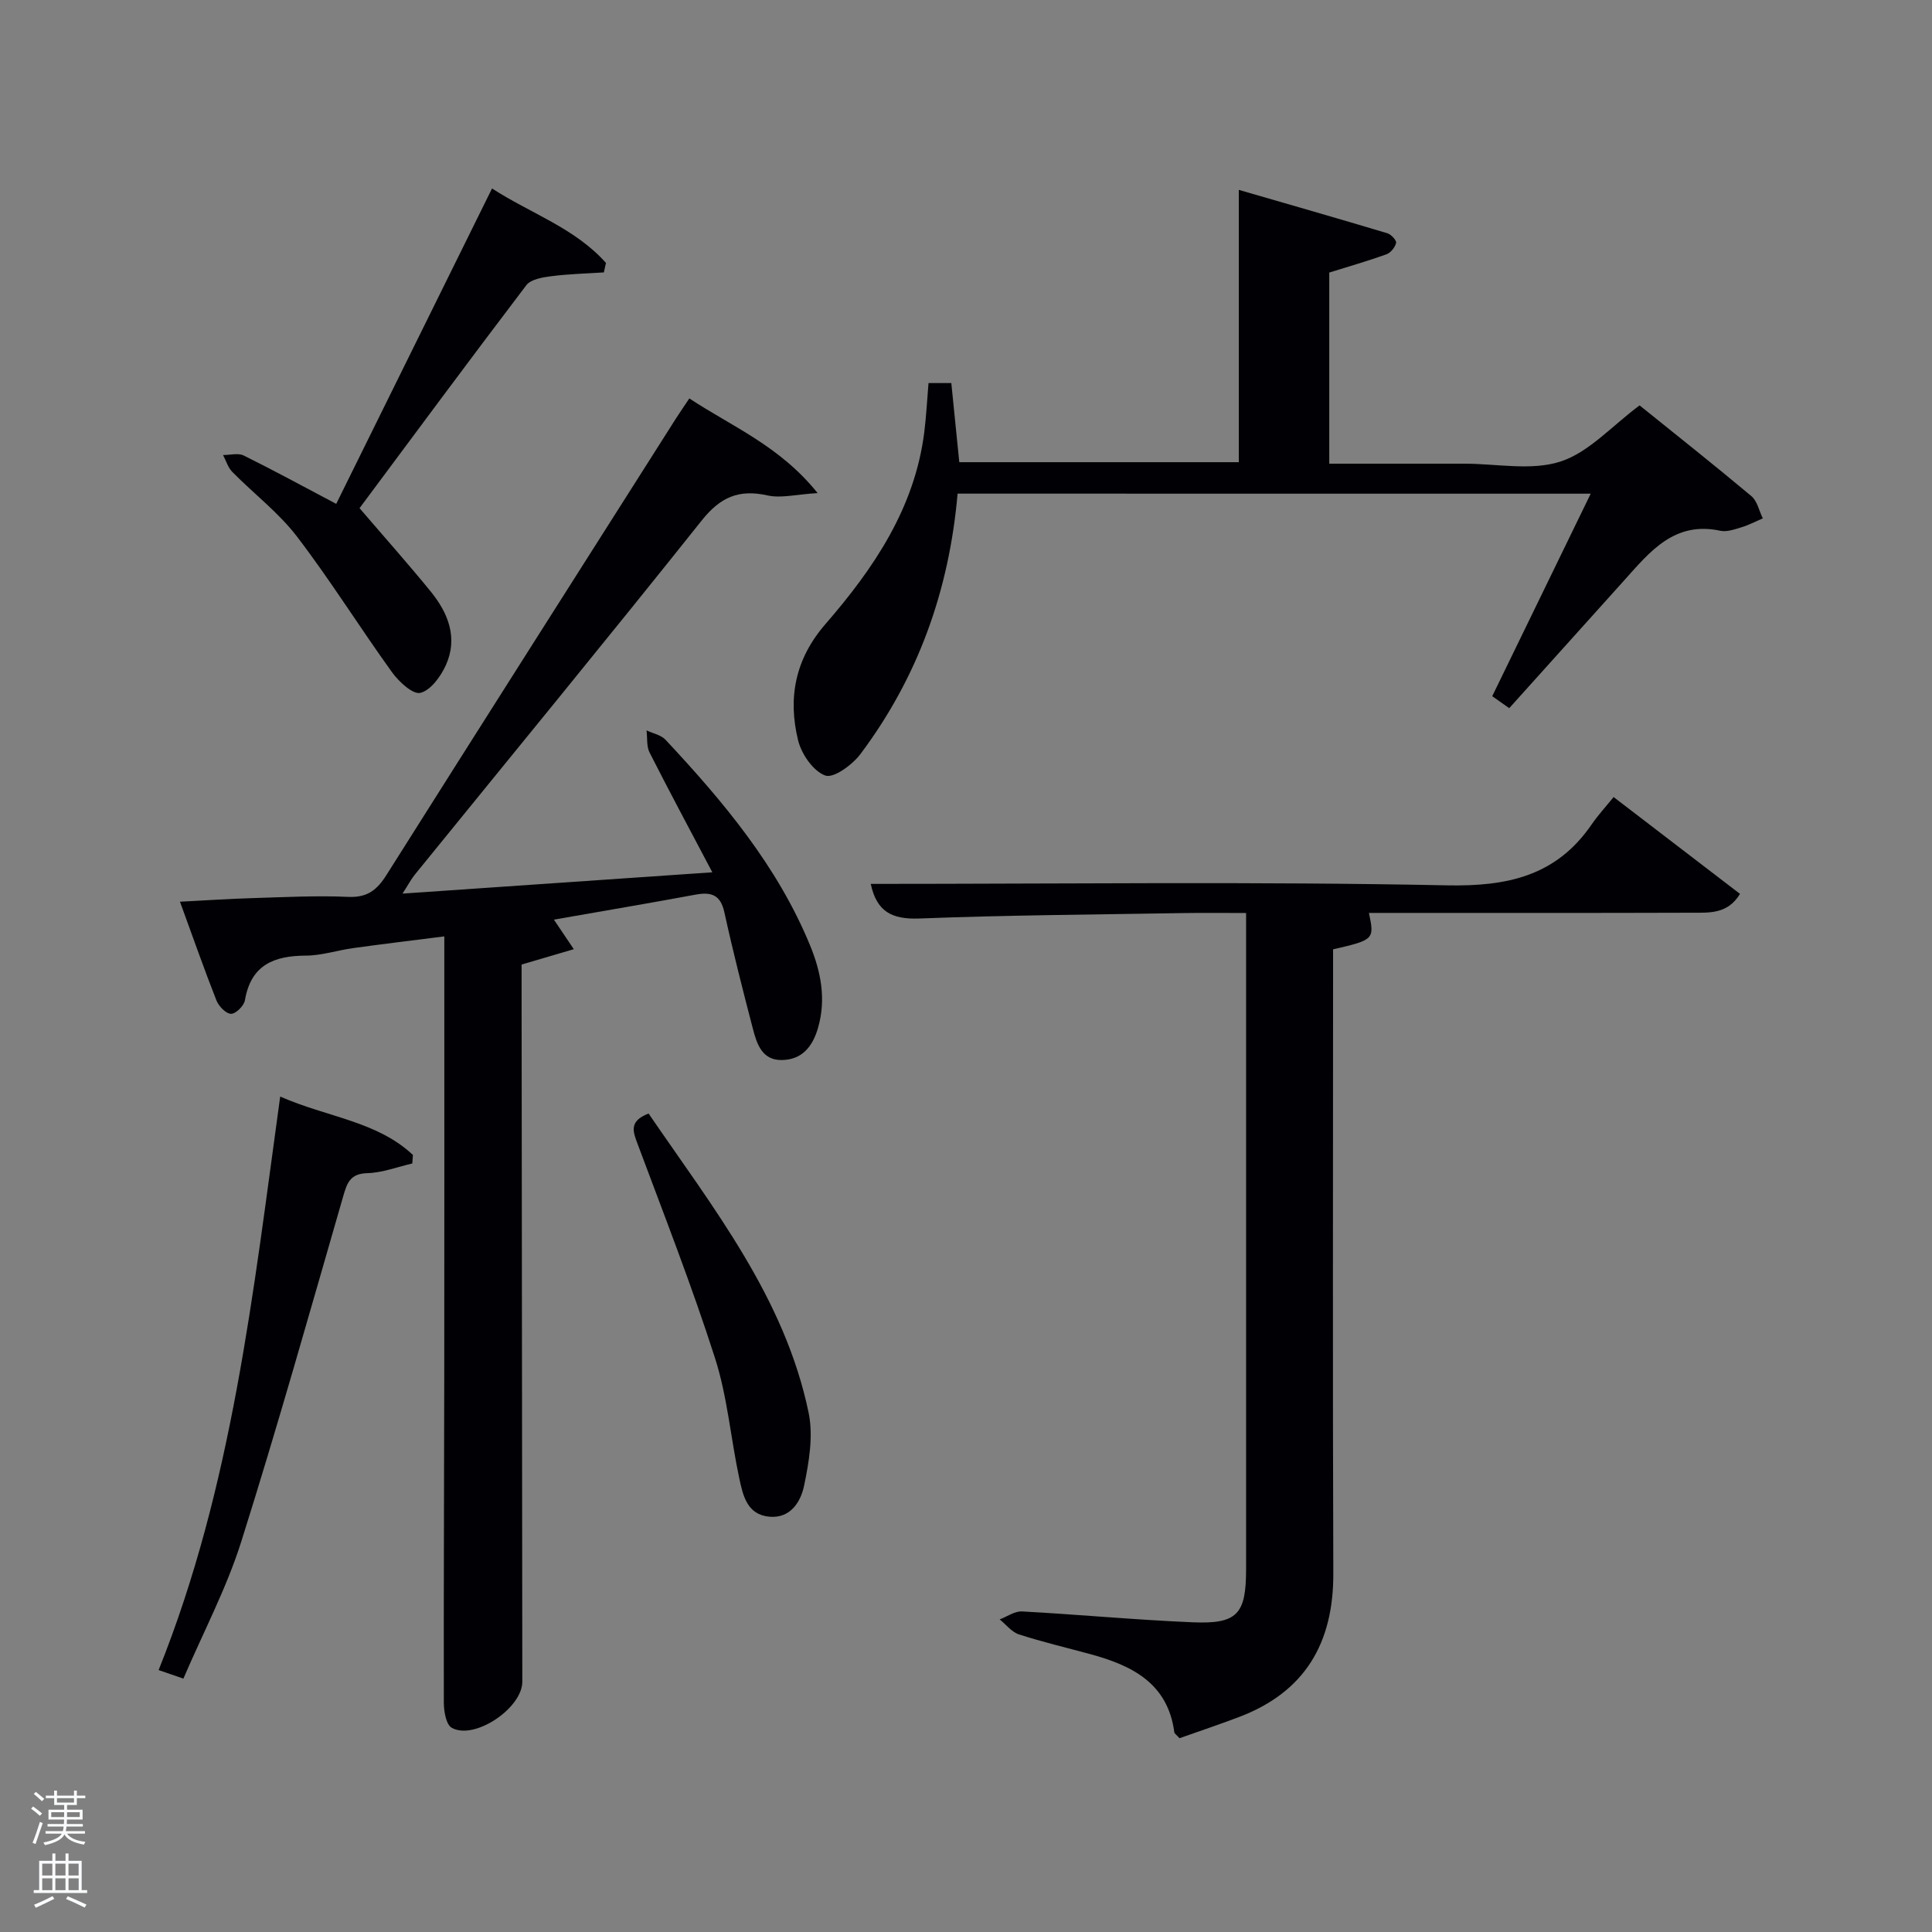 <svg enable-background="new 0 0 400 400" viewBox="0 0 400 400" xmlns="http://www.w3.org/2000/svg"><rect x="0" y="0" width="400" height="400" fill="#808080" stroke="none"/><path d="m6.44 374.46.42-.45c.65.47 1.27.95 1.85 1.44l-.45.49c-.65-.56-1.25-1.06-1.82-1.48m.93 7.33-.63-.26c.55-1.36 1.05-2.8 1.52-4.33.19.1.38.19.59.27-.46 1.29-.95 2.73-1.48 4.32m-.38-10.38.44-.42c.43.34 1.01.82 1.74 1.44l-.49.49c-.53-.51-1.09-1.01-1.69-1.51m2.5.35h1.72v-1.04h.59v1.04h3.52v-1.04h.59v1.04h1.75v.53h-1.75v1.42h-2.03v.97h3.22v2.03h-3.24c0 .35-.01.66-.03.93h3.32v.53h-3.37c-.03.27-.08.58-.15.94h3.96v.53h-3.71c.67.92 1.93 1.48 3.79 1.68-.13.24-.23.44-.29.59-2.13-.38-3.48-1.08-4.04-2.12-.43.97-1.77 1.72-4.03 2.23-.09-.19-.2-.37-.33-.55 2.1-.42 3.37-1.03 3.81-1.83h-3.36v-.53h3.58c.08-.29.13-.61.16-.94h-3.33v-.53h3.39c.02-.27.04-.58.04-.93h-3.23v-2.03h3.25v-.97h-2.07v-1.42h-1.73zm1.12 3.44v1h2.65c.01-.3.02-.44.02-.4v-.25-.35zm1.19-2h3.52v-.91h-3.52zm4.71 2h-2.63v.59c0 .15-.01.28-.01.4h2.64z" fill="#fafbfc"/><path d="m13.56 383.74h.63v1.52h2.72v6.07h1.13v.6h-11.06v-.6h1.13v-6.07h2.73v-1.52h.63v1.52h2.1v-1.52zm-2.69 8.83.38.56c-1.24.63-2.53 1.25-3.85 1.85-.1-.21-.21-.42-.34-.63 1.36-.55 2.63-1.15 3.81-1.78m-2.13-4.27h2.1v-2.45h-2.1zm0 3.04h2.1v-2.46h-2.1zm2.72-3.04h2.1v-2.45h-2.1zm0 3.04h2.1v-2.46h-2.1zm6.07 3.6c-1.41-.71-2.7-1.3-3.86-1.78l.35-.56c1.45.62 2.75 1.19 3.88 1.72zm-1.25-9.09h-2.1v2.45h2.1zm-2.09 5.49h2.1v-2.46h-2.1z" fill="#fafbfc"/><g fill="#010105"><path d="m147.48 180.6c-4.58-8.68-8.88-16.69-12.99-24.79-.66-1.3-.44-3.05-.63-4.59 1.32.63 2.99.94 3.92 1.93 11.97 12.8 23.19 26.16 29.95 42.61 2.24 5.47 3.34 11.1 1.64 17.03-1.13 3.93-3.35 6.66-7.59 6.68-4 .02-5.08-3.33-5.89-6.42-2.09-8.02-4.14-16.05-5.91-24.14-.8-3.67-2.72-4.29-6-3.68-9.63 1.79-19.29 3.41-29.3 5.17 1.25 1.86 2.38 3.54 4.12 6.12-3.88 1.14-7.09 2.08-10.81 3.18v5.49c.05 47.66.1 95.32.15 142.98.01 5.47-9.89 12.17-14.6 9.56-1.17-.64-1.64-3.38-1.65-5.15-.05-22.83.07-45.66.09-68.49.03-28 .01-55.99.01-83.99 0-1.81 0-3.63 0-6.23-6.54.83-12.7 1.57-18.84 2.42-3.29.45-6.55 1.55-9.82 1.56-6.61.03-11.38 1.92-12.62 9.24-.19 1.14-1.88 2.82-2.87 2.81-1.04 0-2.54-1.55-3.02-2.75-2.55-6.46-4.84-13.02-7.56-20.46 5.43-.28 10.15-.6 14.87-.74 6.66-.2 13.34-.56 19.98-.26 3.95.18 5.97-1.46 7.92-4.56 19.89-31.51 39.89-62.95 59.87-94.41.8-1.26 1.65-2.48 2.82-4.23 8.78 5.81 18.7 9.8 26.56 19.6-4.43.26-7.57 1.11-10.39.48-5.91-1.32-9.75.35-13.59 5.17-19.61 24.61-39.59 48.92-59.42 73.35-.79.98-1.38 2.12-2.54 3.92 21.61-1.47 42.38-2.91 64.14-4.41z"/><path d="m180.28 183c39.96 0 79.61-.51 119.23.3 12.62.26 22.7-1.94 30.03-12.62 1.32-1.92 2.91-3.64 4.54-5.66 9.2 7.05 17.59 13.48 26.17 20.05-2.55 4.2-6.35 3.89-9.84 3.9-20.66.07-41.32.04-61.98.04-1.66 0-3.32 0-5.01 0 1.17 5.47 1.06 5.59-7.42 7.54v5.73c0 41.16-.1 82.31.05 123.47.05 14.43-5.86 24.57-19.55 29.75-4.15 1.57-8.35 2.98-12.3 4.38-.66-.74-1.03-.96-1.07-1.23-1.34-10.13-8.7-13.8-17.29-16.15-4.96-1.35-9.98-2.53-14.87-4.11-1.51-.49-2.68-2.05-4-3.11 1.55-.58 3.13-1.74 4.64-1.65 11.79.64 23.56 1.76 35.35 2.25 9.25.38 11.03-1.7 11.03-11 0-43.15 0-86.31 0-129.46 0-1.96 0-3.92 0-6.39-4.55 0-8.67-.06-12.79.01-18.31.31-36.62.42-54.92 1.13-5.59.19-8.77-1.39-10-7.17z"/><path d="m198.26 102.2c-1.76 20.17-8.26 38.09-20.1 53.9-1.67 2.23-5.55 5.08-7.28 4.47-2.48-.88-4.94-4.43-5.64-7.28-2.15-8.78-.63-16.83 5.65-24.07 9.99-11.52 18.49-24.01 20.47-39.73.41-3.28.57-6.58.88-10.18h4.72c.54 5.36 1.08 10.74 1.65 16.38h57.87c0-18.5 0-36.88 0-56.38 10.32 2.99 20.55 5.92 30.75 8.98.78.23 1.94 1.49 1.82 2-.22.92-1.13 2.05-2.02 2.37-3.87 1.39-7.83 2.52-11.82 3.77v39.57h23.51 4.5c6.66 0 13.82 1.51 19.85-.44 5.88-1.9 10.61-7.34 16.39-11.63 7.45 6 15.39 12.29 23.15 18.79 1.22 1.02 1.59 3.04 2.36 4.6-1.46.63-2.88 1.38-4.39 1.84-1.42.43-3.04 1.02-4.4.73-9.52-2.05-14.57 4.32-19.9 10.26-7.88 8.78-15.79 17.55-23.81 26.47-1.17-.83-2.23-1.57-3.52-2.48 6.76-13.9 13.46-27.68 20.39-41.93-44.19-.01-87.45-.01-131.08-.01z"/><path d="m69.61 104.32c10.62-21.5 21.33-43.17 32.26-65.3 7.92 5.14 17.17 8.19 23.59 15.42-.15.65-.29 1.31-.44 1.96-3.64.24-7.3.32-10.91.79-1.79.23-4.2.63-5.14 1.86-12.06 15.86-23.9 31.88-34.53 46.16 5.3 6.18 10.14 11.61 14.73 17.25 3.64 4.47 5.68 9.62 3.14 15.26-1.06 2.34-3.13 5.19-5.27 5.73-1.54.39-4.46-2.3-5.87-4.26-6.69-9.28-12.75-19.03-19.69-28.11-3.8-4.96-8.95-8.87-13.38-13.37-.9-.91-1.29-2.32-1.92-3.5 1.44.01 3.12-.47 4.28.1 6.21 3.07 12.3 6.39 19.15 10.01z"/><path d="m58.01 227.03c9.78 4.3 20.05 5.1 27.48 12.09-.04.59-.09 1.18-.13 1.77-3.1.71-6.19 1.91-9.3 2-3.56.09-4.21 2.02-5.01 4.81-6.9 23.88-13.63 47.82-21.11 71.51-3.03 9.59-7.81 18.63-11.97 28.33-1.99-.69-3.46-1.19-5.13-1.77 15.27-38.05 19.56-78.09 25.17-118.74z"/><path d="m134.28 230.54c13.38 19.57 28.21 38.18 33.14 61.97.99 4.79.08 10.2-.95 15.12-.68 3.25-2.77 6.77-7.16 6.39-4.66-.41-5.49-4.42-6.25-7.95-1.77-8.26-2.45-16.84-5.01-24.84-4.79-14.97-10.54-29.64-16.04-44.38-.99-2.61-1.81-4.72 2.27-6.31z"/></g></svg>